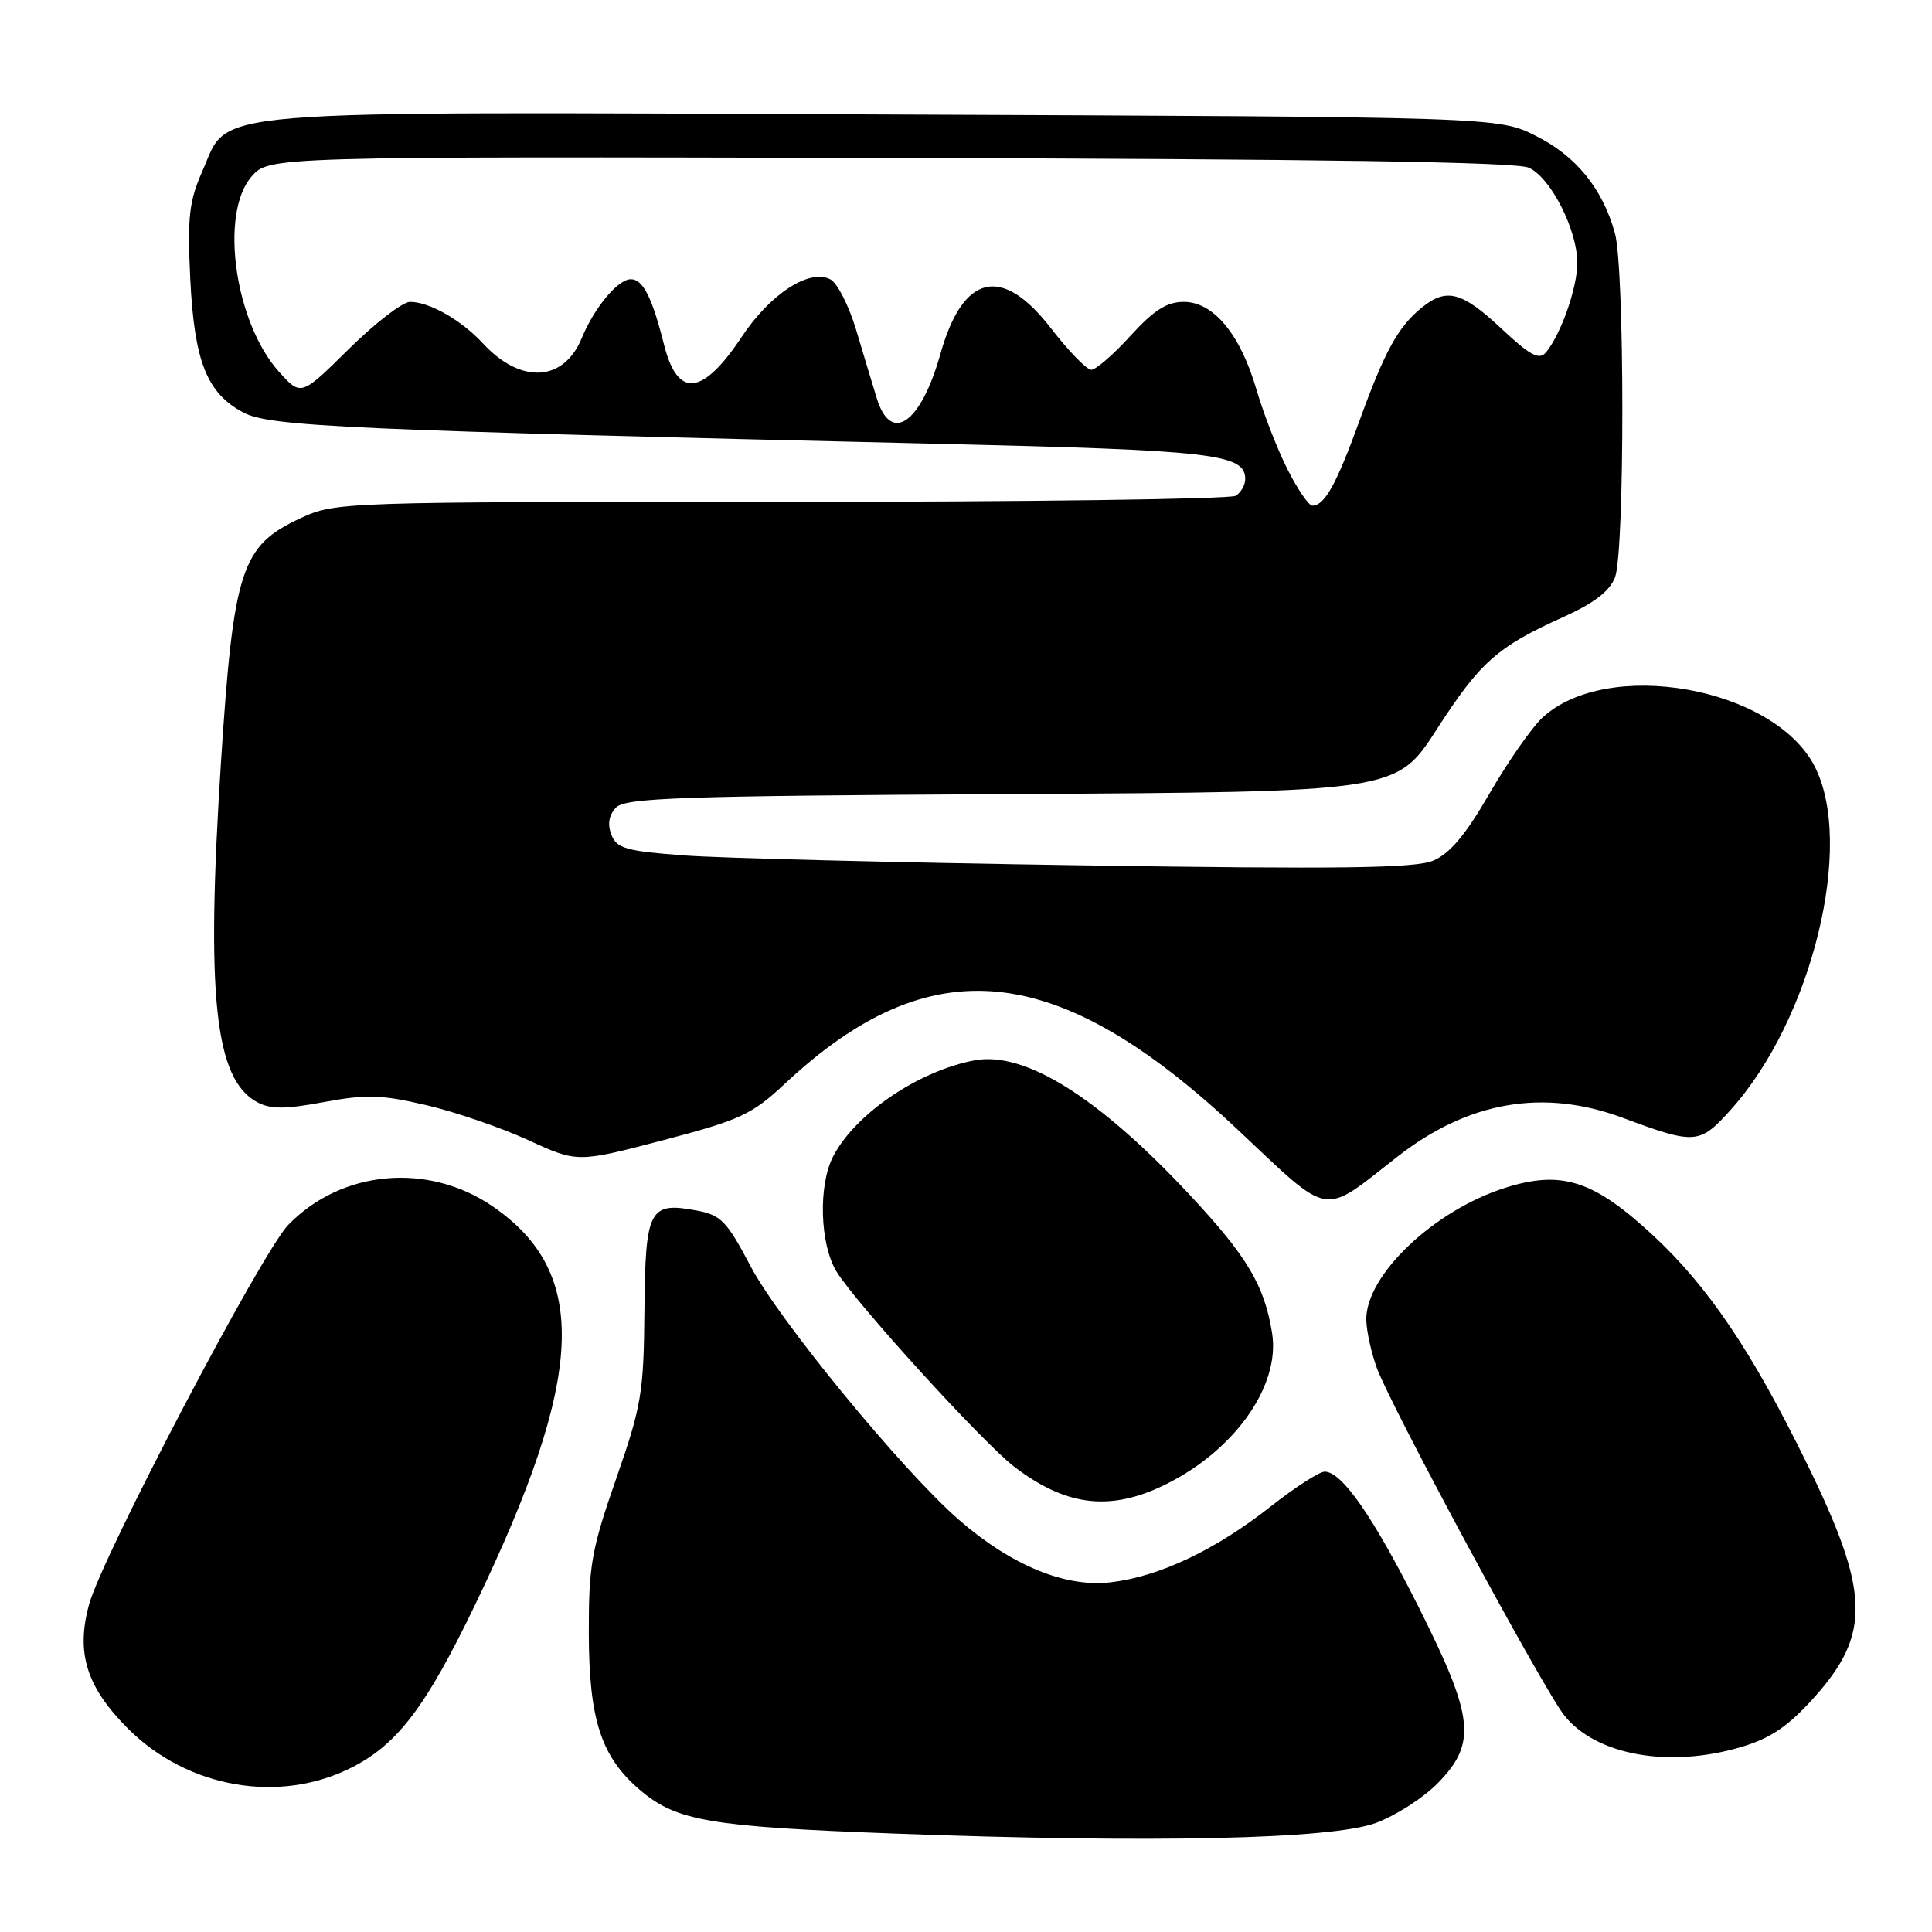 <?xml version="1.0" encoding="UTF-8" standalone="no"?>
<!DOCTYPE svg PUBLIC "-//W3C//DTD SVG 1.1//EN" "http://www.w3.org/Graphics/SVG/1.1/DTD/svg11.dtd" >
<svg xmlns="http://www.w3.org/2000/svg" xmlns:xlink="http://www.w3.org/1999/xlink" version="1.1" viewBox="0 0 256 256">
 <g >
 <path fill="currentColor"
d=" M 182.31 241.55 C 184.96 240.57 188.67 238.18 190.56 236.23 C 195.68 230.97 195.31 227.58 188.08 213.15 C 182.02 201.07 177.83 195.00 175.53 195.00 C 174.82 195.00 171.60 197.08 168.37 199.62 C 161.05 205.38 153.64 208.90 147.19 209.66 C 141.18 210.38 133.99 207.42 127.05 201.37 C 119.61 194.90 103.23 174.96 99.47 167.81 C 96.31 161.80 95.54 161.00 92.30 160.40 C 86.03 159.22 85.51 160.20 85.39 173.61 C 85.30 184.57 85.00 186.32 81.64 195.95 C 78.37 205.32 78.00 207.43 78.02 216.45 C 78.05 227.95 79.67 232.86 84.90 237.27 C 89.69 241.29 94.08 242.04 118.32 242.95 C 152.64 244.24 176.46 243.72 182.31 241.55 Z  M 46.67 234.17 C 52.70 231.09 56.46 226.12 62.94 212.67 C 77.53 182.38 78.15 168.70 65.31 159.87 C 56.75 153.98 45.26 155.01 38.19 162.31 C 34.70 165.91 13.62 206.06 11.82 212.54 C 10.03 219.00 11.44 223.53 16.96 229.05 C 24.87 236.96 37.07 239.07 46.67 234.17 Z  M 230.74 231.48 C 234.61 230.33 236.93 228.76 240.35 224.96 C 247.96 216.50 247.78 210.96 239.35 193.78 C 232.08 178.96 226.31 170.43 218.97 163.63 C 211.14 156.39 206.92 155.03 199.48 157.38 C 190.03 160.35 180.94 168.99 181.04 174.90 C 181.07 176.33 181.68 179.16 182.41 181.19 C 184.19 186.17 204.52 223.86 207.29 227.32 C 211.52 232.60 221.21 234.32 230.74 231.48 Z  M 153.57 197.11 C 163.19 192.74 169.71 183.84 168.56 176.65 C 167.55 170.32 165.26 166.48 157.64 158.32 C 145.52 145.34 135.78 139.26 129.13 140.50 C 121.71 141.90 113.36 147.56 110.41 153.20 C 108.40 157.05 108.63 164.89 110.85 168.50 C 113.49 172.78 130.28 191.21 134.42 194.37 C 141.04 199.42 146.69 200.23 153.57 197.11 Z  M 185.15 153.28 C 194.54 145.93 204.50 144.21 215.00 148.11 C 224.61 151.68 225.19 151.64 229.27 147.12 C 240.11 135.13 245.80 111.86 240.43 101.50 C 234.99 91.02 212.94 87.12 204.36 95.11 C 202.95 96.43 199.80 100.94 197.37 105.14 C 194.19 110.64 192.10 113.13 189.88 114.05 C 187.47 115.05 177.43 115.18 143.15 114.66 C 119.14 114.30 95.52 113.71 90.66 113.35 C 82.94 112.77 81.72 112.43 81.01 110.60 C 80.47 109.20 80.68 108.00 81.63 107.00 C 82.87 105.71 90.30 105.46 134.05 105.22 C 185.03 104.93 185.03 104.93 190.39 96.62 C 196.17 87.67 198.37 85.72 207.25 81.71 C 211.25 79.90 213.31 78.31 214.00 76.49 C 215.30 73.07 215.29 35.57 213.98 30.88 C 212.34 24.98 208.84 20.67 203.50 18.00 C 198.50 15.50 198.50 15.50 117.40 15.17 C 25.12 14.80 30.50 14.36 26.83 22.64 C 25.05 26.67 24.82 28.75 25.21 36.93 C 25.75 47.93 27.41 52.11 32.27 54.67 C 35.75 56.52 46.18 56.98 124.50 58.81 C 160.80 59.66 165.00 60.14 165.00 63.48 C 165.00 64.25 164.44 65.25 163.75 65.69 C 163.06 66.14 135.95 66.50 103.50 66.50 C 45.10 66.50 44.45 66.52 39.81 68.67 C 31.96 72.30 30.94 75.43 29.28 101.00 C 27.28 132.01 28.45 143.03 34.09 146.05 C 35.85 146.99 37.78 146.99 42.92 146.03 C 48.52 144.99 50.54 145.05 56.50 146.44 C 60.35 147.34 66.42 149.43 70.00 151.07 C 76.50 154.06 76.50 154.06 87.84 151.09 C 98.11 148.39 99.63 147.69 104.03 143.57 C 123.34 125.51 140.12 127.22 164.00 149.68 C 176.53 161.46 175.01 161.20 185.15 153.28 Z  M 170.61 62.21 C 169.27 59.57 167.43 54.84 166.51 51.70 C 164.37 44.31 160.81 40.00 156.85 40.00 C 154.61 40.00 152.89 41.10 149.79 44.50 C 147.54 46.98 145.20 49.00 144.60 49.00 C 143.99 48.99 141.59 46.52 139.26 43.50 C 132.75 35.07 127.59 36.28 124.60 46.93 C 122.01 56.14 118.03 58.89 116.17 52.75 C 115.62 50.96 114.39 46.89 113.44 43.70 C 112.48 40.52 110.96 37.51 110.05 37.03 C 107.29 35.55 102.08 38.91 98.30 44.61 C 93.07 52.48 89.78 52.81 87.98 45.65 C 86.40 39.37 85.19 37.00 83.59 37.00 C 81.88 37.00 78.76 40.74 77.07 44.83 C 74.67 50.62 69.00 50.92 64.00 45.51 C 61.13 42.41 56.90 40.00 54.33 40.00 C 53.35 40.00 49.70 42.81 46.22 46.25 C 39.89 52.50 39.89 52.50 36.99 49.29 C 31.12 42.78 29.07 28.36 33.31 23.42 C 35.62 20.74 35.62 20.74 117.90 20.93 C 174.86 21.06 200.91 21.46 202.57 22.22 C 205.49 23.54 209.00 30.45 209.00 34.85 C 209.00 38.13 206.84 44.28 204.85 46.69 C 203.95 47.76 202.79 47.14 198.91 43.51 C 193.69 38.63 191.66 38.10 188.38 40.77 C 185.25 43.31 183.48 46.53 180.10 55.86 C 177.06 64.22 175.51 67.00 173.89 67.00 C 173.42 67.00 171.94 64.84 170.61 62.21 Z "/>
</g>
</svg>